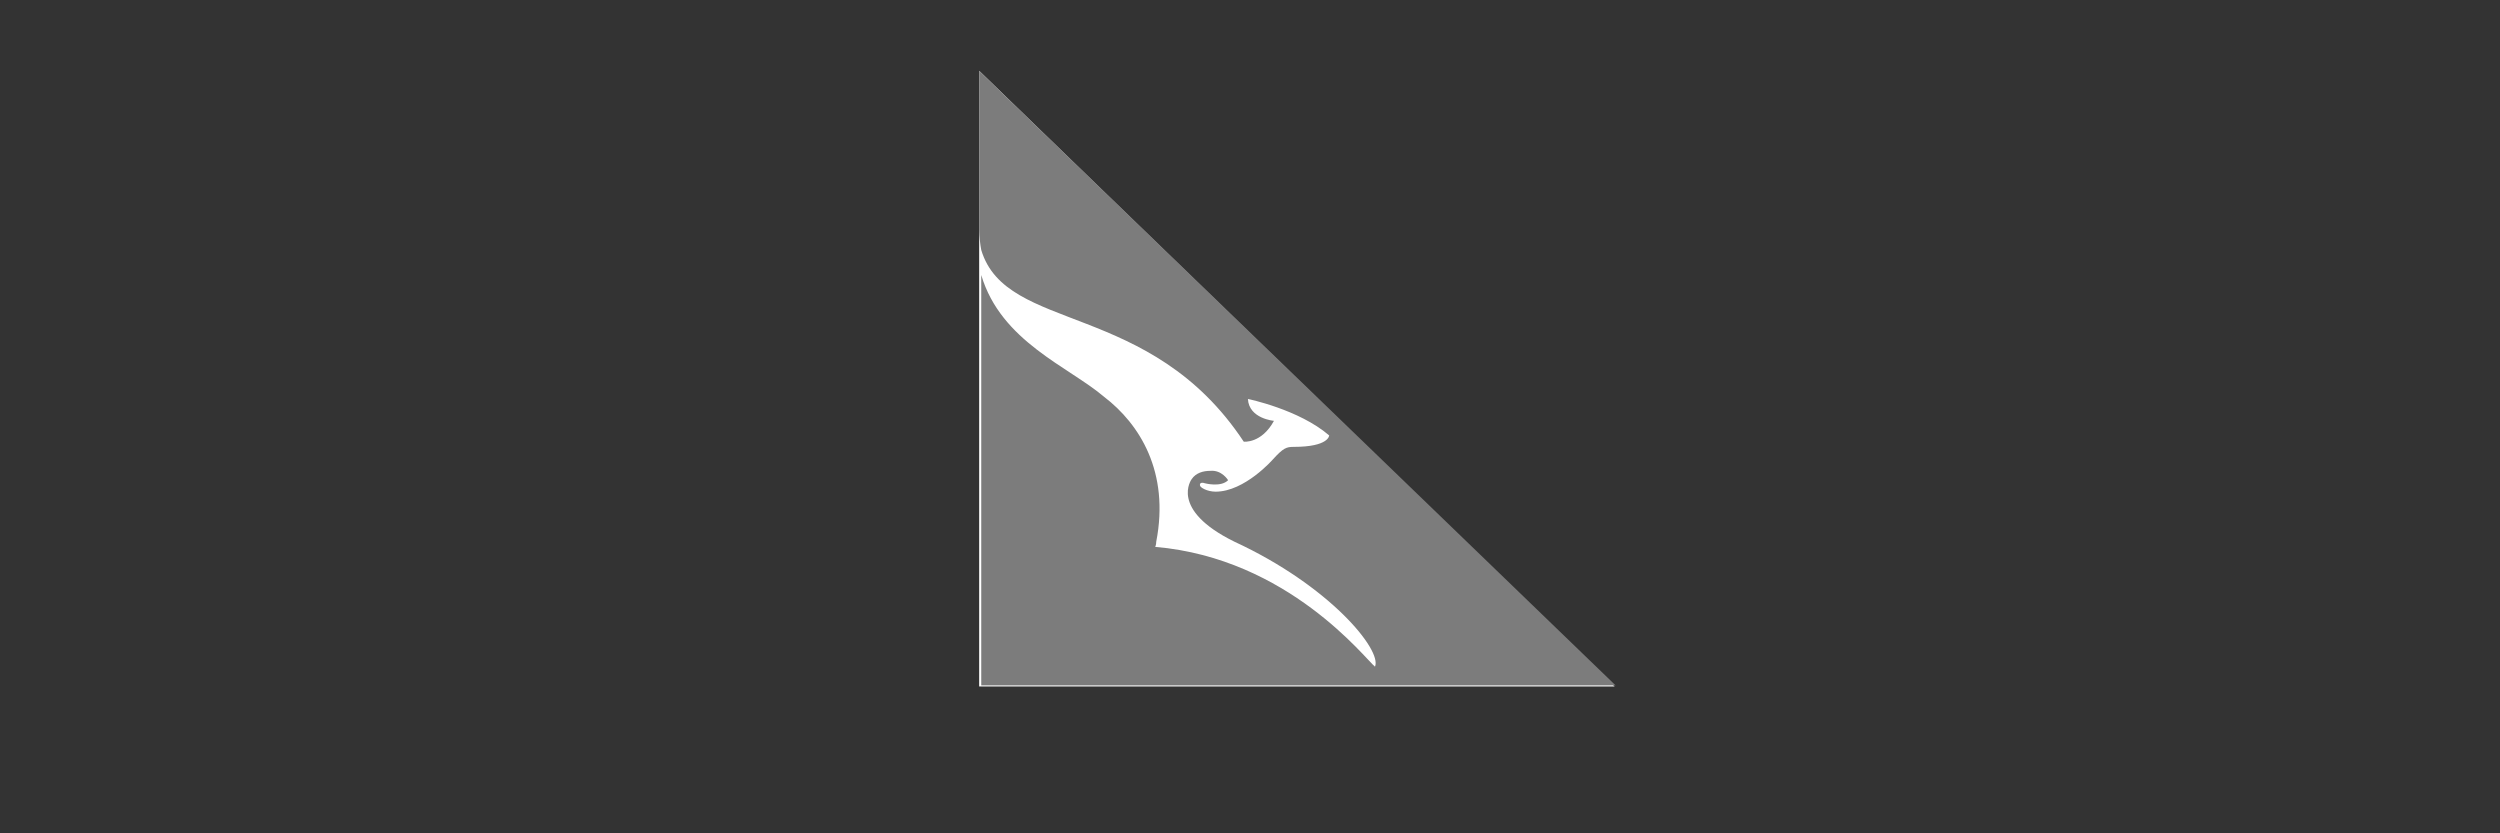 <?xml version="1.0" encoding="utf-8"?>
<!-- Generator: Adobe Illustrator 24.0.3, SVG Export Plug-In . SVG Version: 6.00 Build 0)  -->
<svg version="1.1" id="Layer_1" xmlns="http://www.w3.org/2000/svg" xmlns:xlink="http://www.w3.org/1999/xlink" x="0px" y="0px"
	 viewBox="0 0 240 80" style="enable-background:new 0 0 240 80;" xml:space="preserve">
<rect x="0" y="0" width="240" height="80" fill="#333333" stroke="none"/>
<style type="text/css">
	.st0{display:none;}
	.st1{fill:#FFFFFF;}
	.st2{fill:#7C7C7C;}
</style>
<g id="guides" class="st0">
</g>
<g id="guides_1_" class="st0">
</g>
<g>
	<polygon class="st1" points="94,65.9 155,65.9 94,6.8 	"/>
	<path class="st2" d="M94,6.8l0,15.3c0,0.5,0.1,1.4,0.2,1.9c2.4,8,16.2,4.8,25.2,18.4c0,0,1.7,0.2,2.9-2c0,0-2.4-0.2-2.5-2.1
		c0,0,4.9,1,7.8,3.5c0,0,0,1.1-3.4,1.1c-0.7,0-1,0.1-2,1.2c0,0-2.7,3.1-5.5,3.1c-0.8,0-1.5-0.4-1.5-0.6c0,0-0.1-0.4,0.5-0.2
		c0,0,1.5,0.4,2.2-0.3c0,0-0.6-1-1.7-0.9c-0.7,0-1.4,0.2-1.8,0.8c0,0-2.2,2.9,4.1,6c9.1,4.2,14.2,10.4,13.5,12
		c-0.9-0.7-8.3-10.4-21.1-11.5c0,0,0.1-0.2,0.1-0.5c1.3-6.7-1.6-11.3-5-13.9c-3.4-2.9-9.9-5.3-11.8-11.7l0,39.4l60.9,0L94,6.8z"/>
</g>
</svg>
